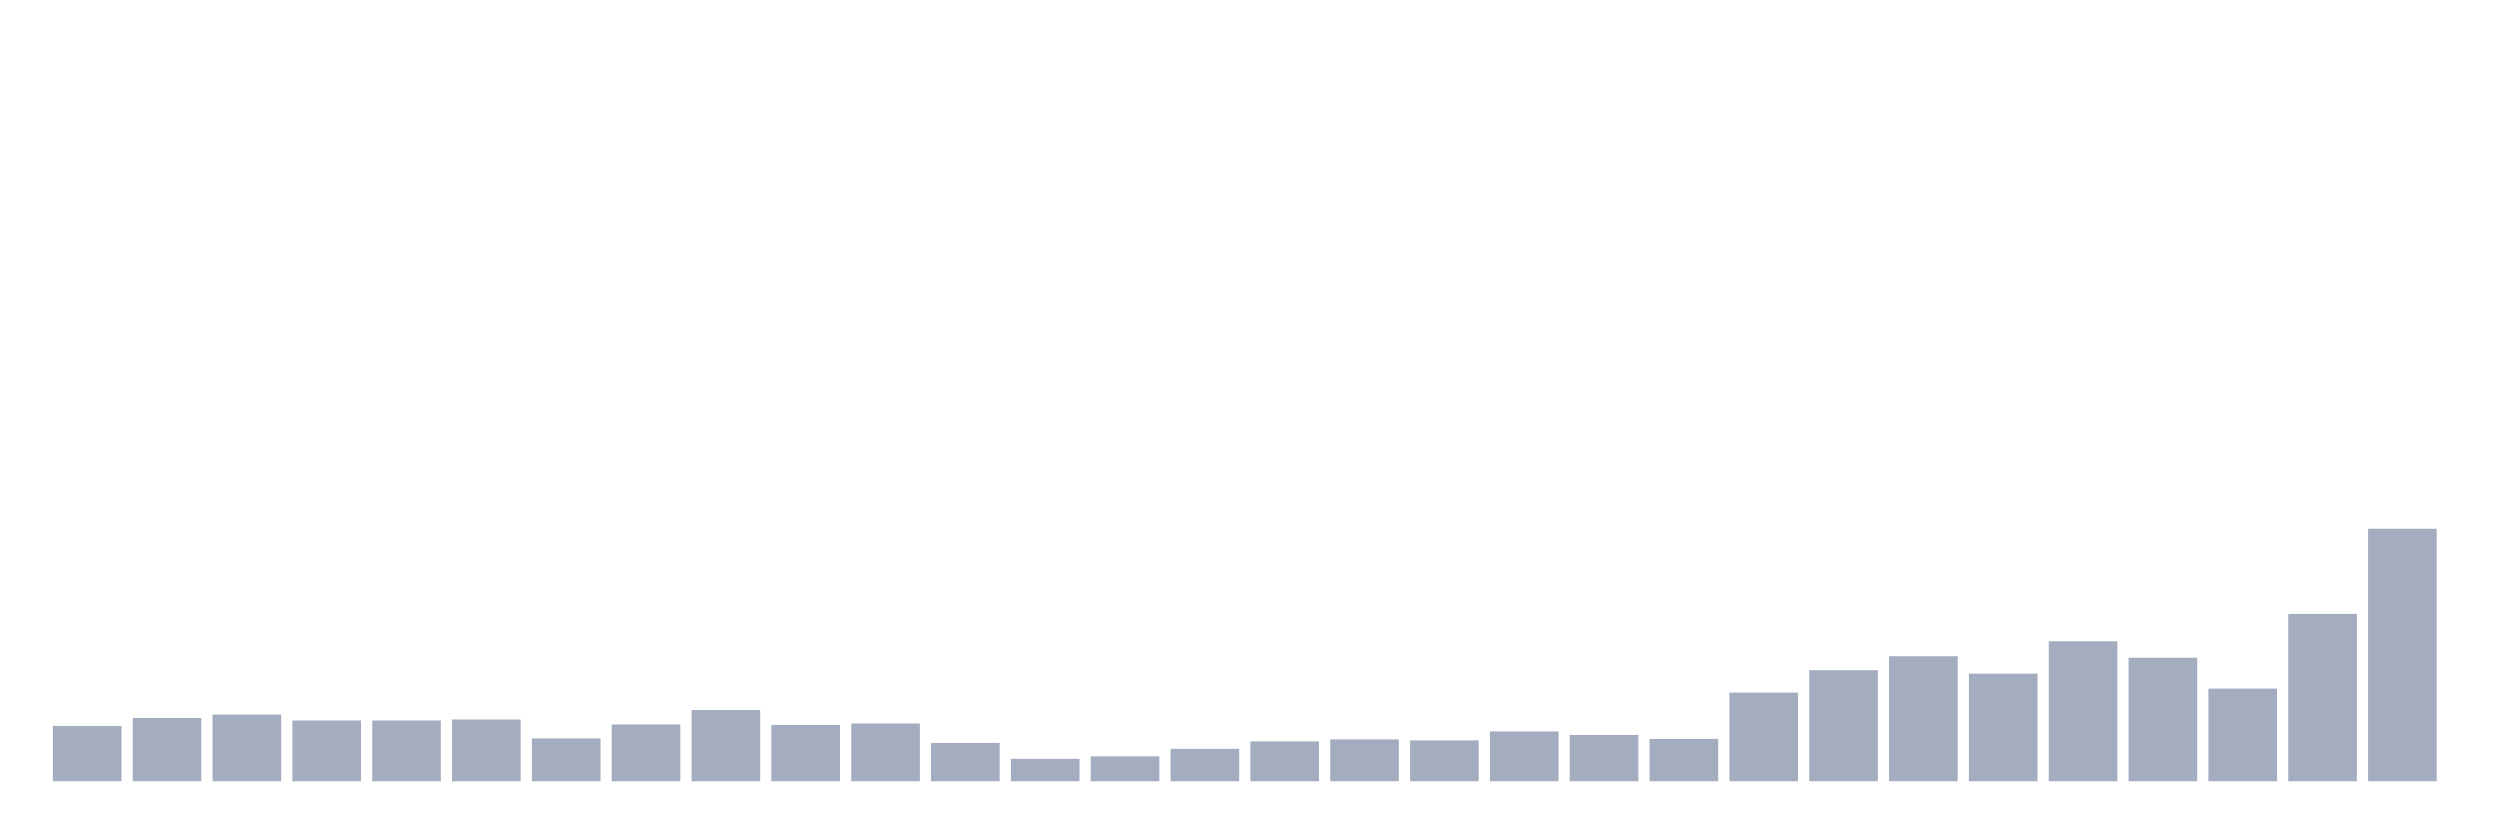 <svg xmlns="http://www.w3.org/2000/svg" viewBox="0 0 480 160"><g transform="translate(10,10)"><rect class="bar" x="0.153" width="13.175" y="129.385" height="10.615" fill="rgb(164,173,192)"></rect><rect class="bar" x="15.482" width="13.175" y="127.855" height="12.145" fill="rgb(164,173,192)"></rect><rect class="bar" x="30.81" width="13.175" y="127.186" height="12.814" fill="rgb(164,173,192)"></rect><rect class="bar" x="46.138" width="13.175" y="128.333" height="11.667" fill="rgb(164,173,192)"></rect><rect class="bar" x="61.466" width="13.175" y="128.333" height="11.667" fill="rgb(164,173,192)"></rect><rect class="bar" x="76.794" width="13.175" y="128.142" height="11.858" fill="rgb(164,173,192)"></rect><rect class="bar" x="92.123" width="13.175" y="131.776" height="8.224" fill="rgb(164,173,192)"></rect><rect class="bar" x="107.451" width="13.175" y="129.098" height="10.902" fill="rgb(164,173,192)"></rect><rect class="bar" x="122.779" width="13.175" y="126.325" height="13.675" fill="rgb(164,173,192)"></rect><rect class="bar" x="138.107" width="13.175" y="129.194" height="10.806" fill="rgb(164,173,192)"></rect><rect class="bar" x="153.436" width="13.175" y="128.907" height="11.093" fill="rgb(164,173,192)"></rect><rect class="bar" x="168.764" width="13.175" y="132.637" height="7.363" fill="rgb(164,173,192)"></rect><rect class="bar" x="184.092" width="13.175" y="135.697" height="4.303" fill="rgb(164,173,192)"></rect><rect class="bar" x="199.42" width="13.175" y="135.219" height="4.781" fill="rgb(164,173,192)"></rect><rect class="bar" x="214.748" width="13.175" y="133.784" height="6.216" fill="rgb(164,173,192)"></rect><rect class="bar" x="230.077" width="13.175" y="132.35" height="7.65" fill="rgb(164,173,192)"></rect><rect class="bar" x="245.405" width="13.175" y="131.967" height="8.033" fill="rgb(164,173,192)"></rect><rect class="bar" x="260.733" width="13.175" y="132.158" height="7.842" fill="rgb(164,173,192)"></rect><rect class="bar" x="276.061" width="13.175" y="130.437" height="9.563" fill="rgb(164,173,192)"></rect><rect class="bar" x="291.39" width="13.175" y="131.107" height="8.893" fill="rgb(164,173,192)"></rect><rect class="bar" x="306.718" width="13.175" y="131.872" height="8.128" fill="rgb(164,173,192)"></rect><rect class="bar" x="322.046" width="13.175" y="122.978" height="17.022" fill="rgb(164,173,192)"></rect><rect class="bar" x="337.374" width="13.175" y="118.675" height="21.325" fill="rgb(164,173,192)"></rect><rect class="bar" x="352.702" width="13.175" y="115.997" height="24.003" fill="rgb(164,173,192)"></rect><rect class="bar" x="368.031" width="13.175" y="119.344" height="20.656" fill="rgb(164,173,192)"></rect><rect class="bar" x="383.359" width="13.175" y="113.128" height="26.872" fill="rgb(164,173,192)"></rect><rect class="bar" x="398.687" width="13.175" y="116.284" height="23.716" fill="rgb(164,173,192)"></rect><rect class="bar" x="414.015" width="13.175" y="122.213" height="17.787" fill="rgb(164,173,192)"></rect><rect class="bar" x="429.344" width="13.175" y="107.869" height="32.131" fill="rgb(164,173,192)"></rect><rect class="bar" x="444.672" width="13.175" y="91.516" height="48.484" fill="rgb(164,173,192)"></rect></g></svg>